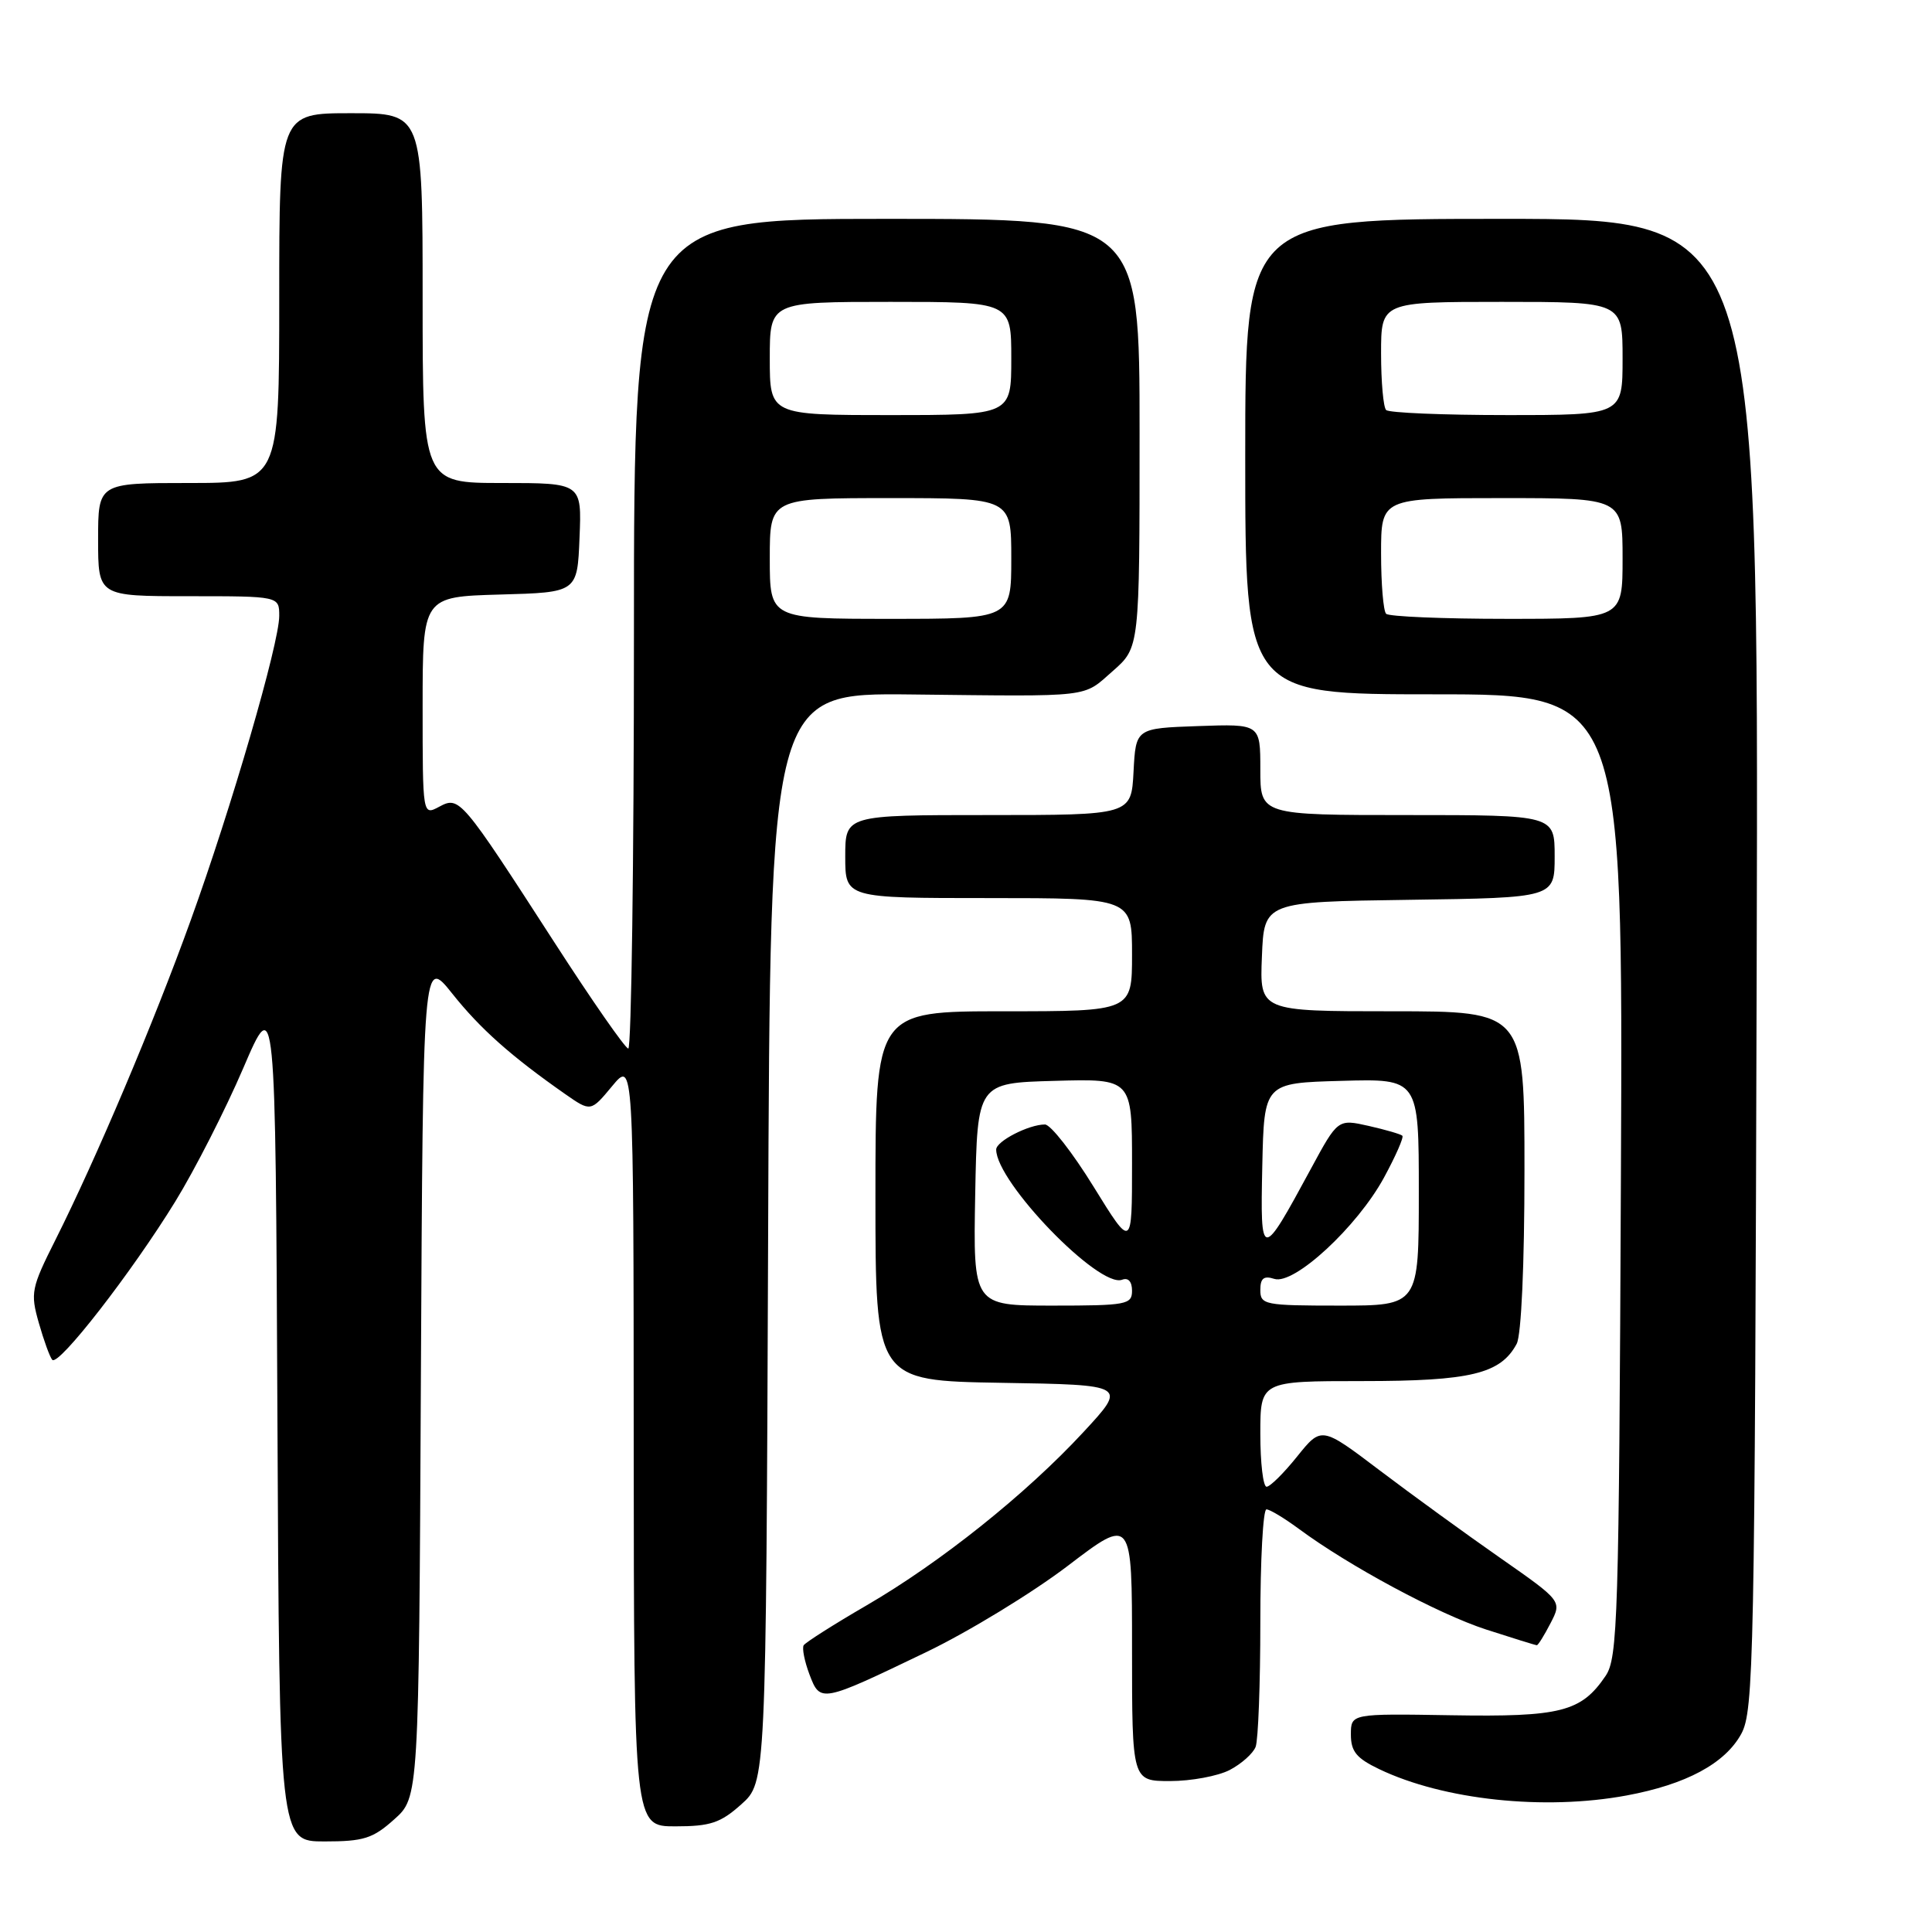 <?xml version="1.0" encoding="UTF-8" standalone="no"?>
<!DOCTYPE svg PUBLIC "-//W3C//DTD SVG 1.1//EN" "http://www.w3.org/Graphics/SVG/1.1/DTD/svg11.dtd" >
<svg xmlns="http://www.w3.org/2000/svg" xmlns:xlink="http://www.w3.org/1999/xlink" version="1.1" viewBox="0 0 256 256">
 <g >
 <path fill="currentColor"
d=" M 52.23 241.08 C 55.50 238.17 55.50 238.17 55.77 182.48 C 56.05 126.80 56.05 126.80 59.92 131.65 C 63.64 136.33 67.73 139.96 74.89 144.97 C 78.28 147.33 78.28 147.33 81.11 143.92 C 83.95 140.50 83.95 140.50 83.97 191.25 C 84.00 242.00 84.00 242.00 89.48 242.00 C 94.13 242.00 95.47 241.55 98.23 239.08 C 101.50 236.16 101.50 236.16 101.78 163.99 C 102.05 91.81 102.05 91.81 120.78 92.02 C 145.02 92.29 143.39 92.48 147.47 88.90 C 151.00 85.79 151.00 85.79 151.00 57.40 C 151.00 29.00 151.00 29.00 117.50 29.00 C 84.00 29.00 84.00 29.00 84.00 84.00 C 84.00 114.25 83.66 138.97 83.25 138.94 C 82.84 138.90 78.45 132.60 73.50 124.93 C 61.08 105.70 60.88 105.46 58.19 106.90 C 56.00 108.07 56.00 108.07 56.00 93.57 C 56.00 79.07 56.00 79.07 66.25 78.78 C 76.50 78.50 76.50 78.50 76.79 71.25 C 77.09 64.00 77.09 64.00 66.54 64.00 C 56.00 64.00 56.00 64.00 56.00 39.50 C 56.00 15.00 56.00 15.00 46.50 15.00 C 37.00 15.00 37.00 15.00 37.00 39.50 C 37.00 64.00 37.00 64.00 25.00 64.00 C 13.00 64.00 13.00 64.00 13.00 71.50 C 13.00 79.00 13.00 79.00 25.00 79.00 C 37.00 79.00 37.00 79.00 37.00 81.61 C 37.00 85.25 30.67 107.02 25.25 122.00 C 20.35 135.58 12.74 153.54 7.35 164.28 C 4.14 170.67 4.01 171.31 5.14 175.28 C 5.80 177.60 6.60 179.81 6.92 180.18 C 7.72 181.13 17.48 168.56 23.23 159.20 C 25.83 154.97 29.88 147.02 32.23 141.54 C 36.50 131.58 36.50 131.58 36.76 187.79 C 37.02 244.00 37.02 244.00 42.99 244.00 C 48.18 244.00 49.40 243.62 52.23 241.08 Z  M 215.53 237.91 C 223.41 236.45 228.58 233.68 230.73 229.74 C 232.38 226.71 232.52 220.05 232.77 127.75 C 233.04 29.00 233.04 29.00 199.02 29.00 C 165.00 29.00 165.00 29.00 165.00 60.50 C 165.00 92.00 165.00 92.00 190.03 92.00 C 215.06 92.00 215.06 92.00 214.78 155.75 C 214.52 214.63 214.37 219.70 212.74 222.08 C 209.52 226.83 206.80 227.52 192.32 227.28 C 179.00 227.06 179.00 227.06 179.00 229.84 C 179.00 232.08 179.74 232.98 182.75 234.42 C 191.29 238.51 204.63 239.93 215.53 237.91 Z  M 162.93 234.54 C 164.48 233.73 166.04 232.35 166.38 231.46 C 166.72 230.56 167.00 223.12 167.00 214.92 C 167.00 206.71 167.36 200.00 167.81 200.00 C 168.25 200.00 170.16 201.15 172.06 202.55 C 178.76 207.51 190.58 213.86 196.92 215.92 C 200.44 217.06 203.47 218.00 203.64 218.00 C 203.81 218.00 204.63 216.68 205.46 215.07 C 206.97 212.15 206.97 212.15 198.74 206.40 C 194.21 203.24 187.04 198.03 182.80 194.82 C 175.10 188.99 175.10 188.99 171.88 192.99 C 170.11 195.20 168.29 197.00 167.83 197.00 C 167.37 197.00 167.00 193.85 167.00 190.00 C 167.00 183.00 167.00 183.00 180.55 183.00 C 194.87 183.00 198.84 182.04 200.97 178.06 C 201.58 176.91 202.00 167.60 202.00 155.07 C 202.00 134.00 202.00 134.00 184.46 134.00 C 166.91 134.00 166.91 134.00 167.21 126.75 C 167.50 119.50 167.50 119.50 186.75 119.23 C 206.00 118.96 206.00 118.96 206.00 113.48 C 206.00 108.00 206.00 108.00 186.50 108.00 C 167.00 108.00 167.00 108.00 167.00 101.96 C 167.00 95.92 167.00 95.92 158.75 96.21 C 150.50 96.50 150.50 96.50 150.20 102.25 C 149.90 108.00 149.90 108.00 130.95 108.00 C 112.00 108.00 112.00 108.00 112.00 113.50 C 112.00 119.00 112.00 119.00 131.00 119.00 C 150.00 119.00 150.00 119.00 150.00 126.50 C 150.00 134.00 150.00 134.00 133.00 134.00 C 116.00 134.00 116.00 134.00 116.00 158.48 C 116.00 182.95 116.00 182.95 132.68 183.23 C 149.36 183.50 149.36 183.50 143.55 189.77 C 135.95 197.98 124.62 207.03 114.81 212.73 C 110.47 215.25 106.73 217.63 106.49 218.01 C 106.26 218.39 106.60 220.12 107.25 221.85 C 108.69 225.65 108.74 225.64 122.74 218.91 C 128.37 216.20 136.80 211.05 141.49 207.48 C 150.00 200.99 150.00 200.99 150.00 218.49 C 150.00 236.00 150.00 236.00 155.05 236.00 C 157.83 236.00 161.37 235.34 162.93 234.54 Z  M 102.00 74.00 C 102.00 66.00 102.00 66.00 118.00 66.00 C 134.00 66.00 134.00 66.00 134.00 74.00 C 134.00 82.00 134.00 82.00 118.00 82.00 C 102.00 82.00 102.00 82.00 102.00 74.00 Z  M 102.00 47.50 C 102.00 40.00 102.00 40.00 118.00 40.00 C 134.00 40.00 134.00 40.00 134.00 47.50 C 134.00 55.00 134.00 55.00 118.00 55.00 C 102.00 55.00 102.00 55.00 102.00 47.50 Z  M 183.67 81.33 C 183.30 80.97 183.00 77.37 183.00 73.33 C 183.00 66.00 183.00 66.00 199.00 66.00 C 215.00 66.00 215.00 66.00 215.00 74.00 C 215.00 82.00 215.00 82.00 199.67 82.00 C 191.23 82.00 184.03 81.70 183.67 81.33 Z  M 183.67 54.33 C 183.30 53.97 183.00 50.59 183.00 46.83 C 183.00 40.00 183.00 40.00 199.00 40.00 C 215.00 40.00 215.00 40.00 215.00 47.50 C 215.00 55.00 215.00 55.00 199.67 55.00 C 191.23 55.00 184.03 54.70 183.67 54.33 Z  M 129.22 158.25 C 129.50 143.50 129.50 143.50 139.75 143.22 C 150.00 142.93 150.00 142.93 150.00 154.21 C 150.00 165.49 150.00 165.49 144.91 157.25 C 142.11 152.71 139.21 149.00 138.46 149.00 C 136.31 149.00 132.00 151.22 132.00 152.32 C 132.00 156.65 145.64 170.74 148.69 169.57 C 149.50 169.26 150.00 169.82 150.00 171.03 C 150.00 172.86 149.28 173.00 139.47 173.00 C 128.95 173.00 128.95 173.00 129.22 158.25 Z  M 167.00 170.93 C 167.00 169.37 167.46 169.01 168.86 169.46 C 171.48 170.29 179.83 162.57 183.39 156.03 C 184.93 153.19 186.03 150.70 185.82 150.49 C 185.61 150.28 183.60 149.70 181.36 149.19 C 177.27 148.27 177.27 148.27 173.69 154.89 C 167.11 167.05 166.99 167.04 167.26 154.50 C 167.50 143.50 167.50 143.50 177.75 143.22 C 188.00 142.93 188.00 142.93 188.00 157.97 C 188.00 173.00 188.00 173.00 177.50 173.00 C 167.55 173.00 167.00 172.89 167.00 170.93 Z "/>
</g>
</svg>